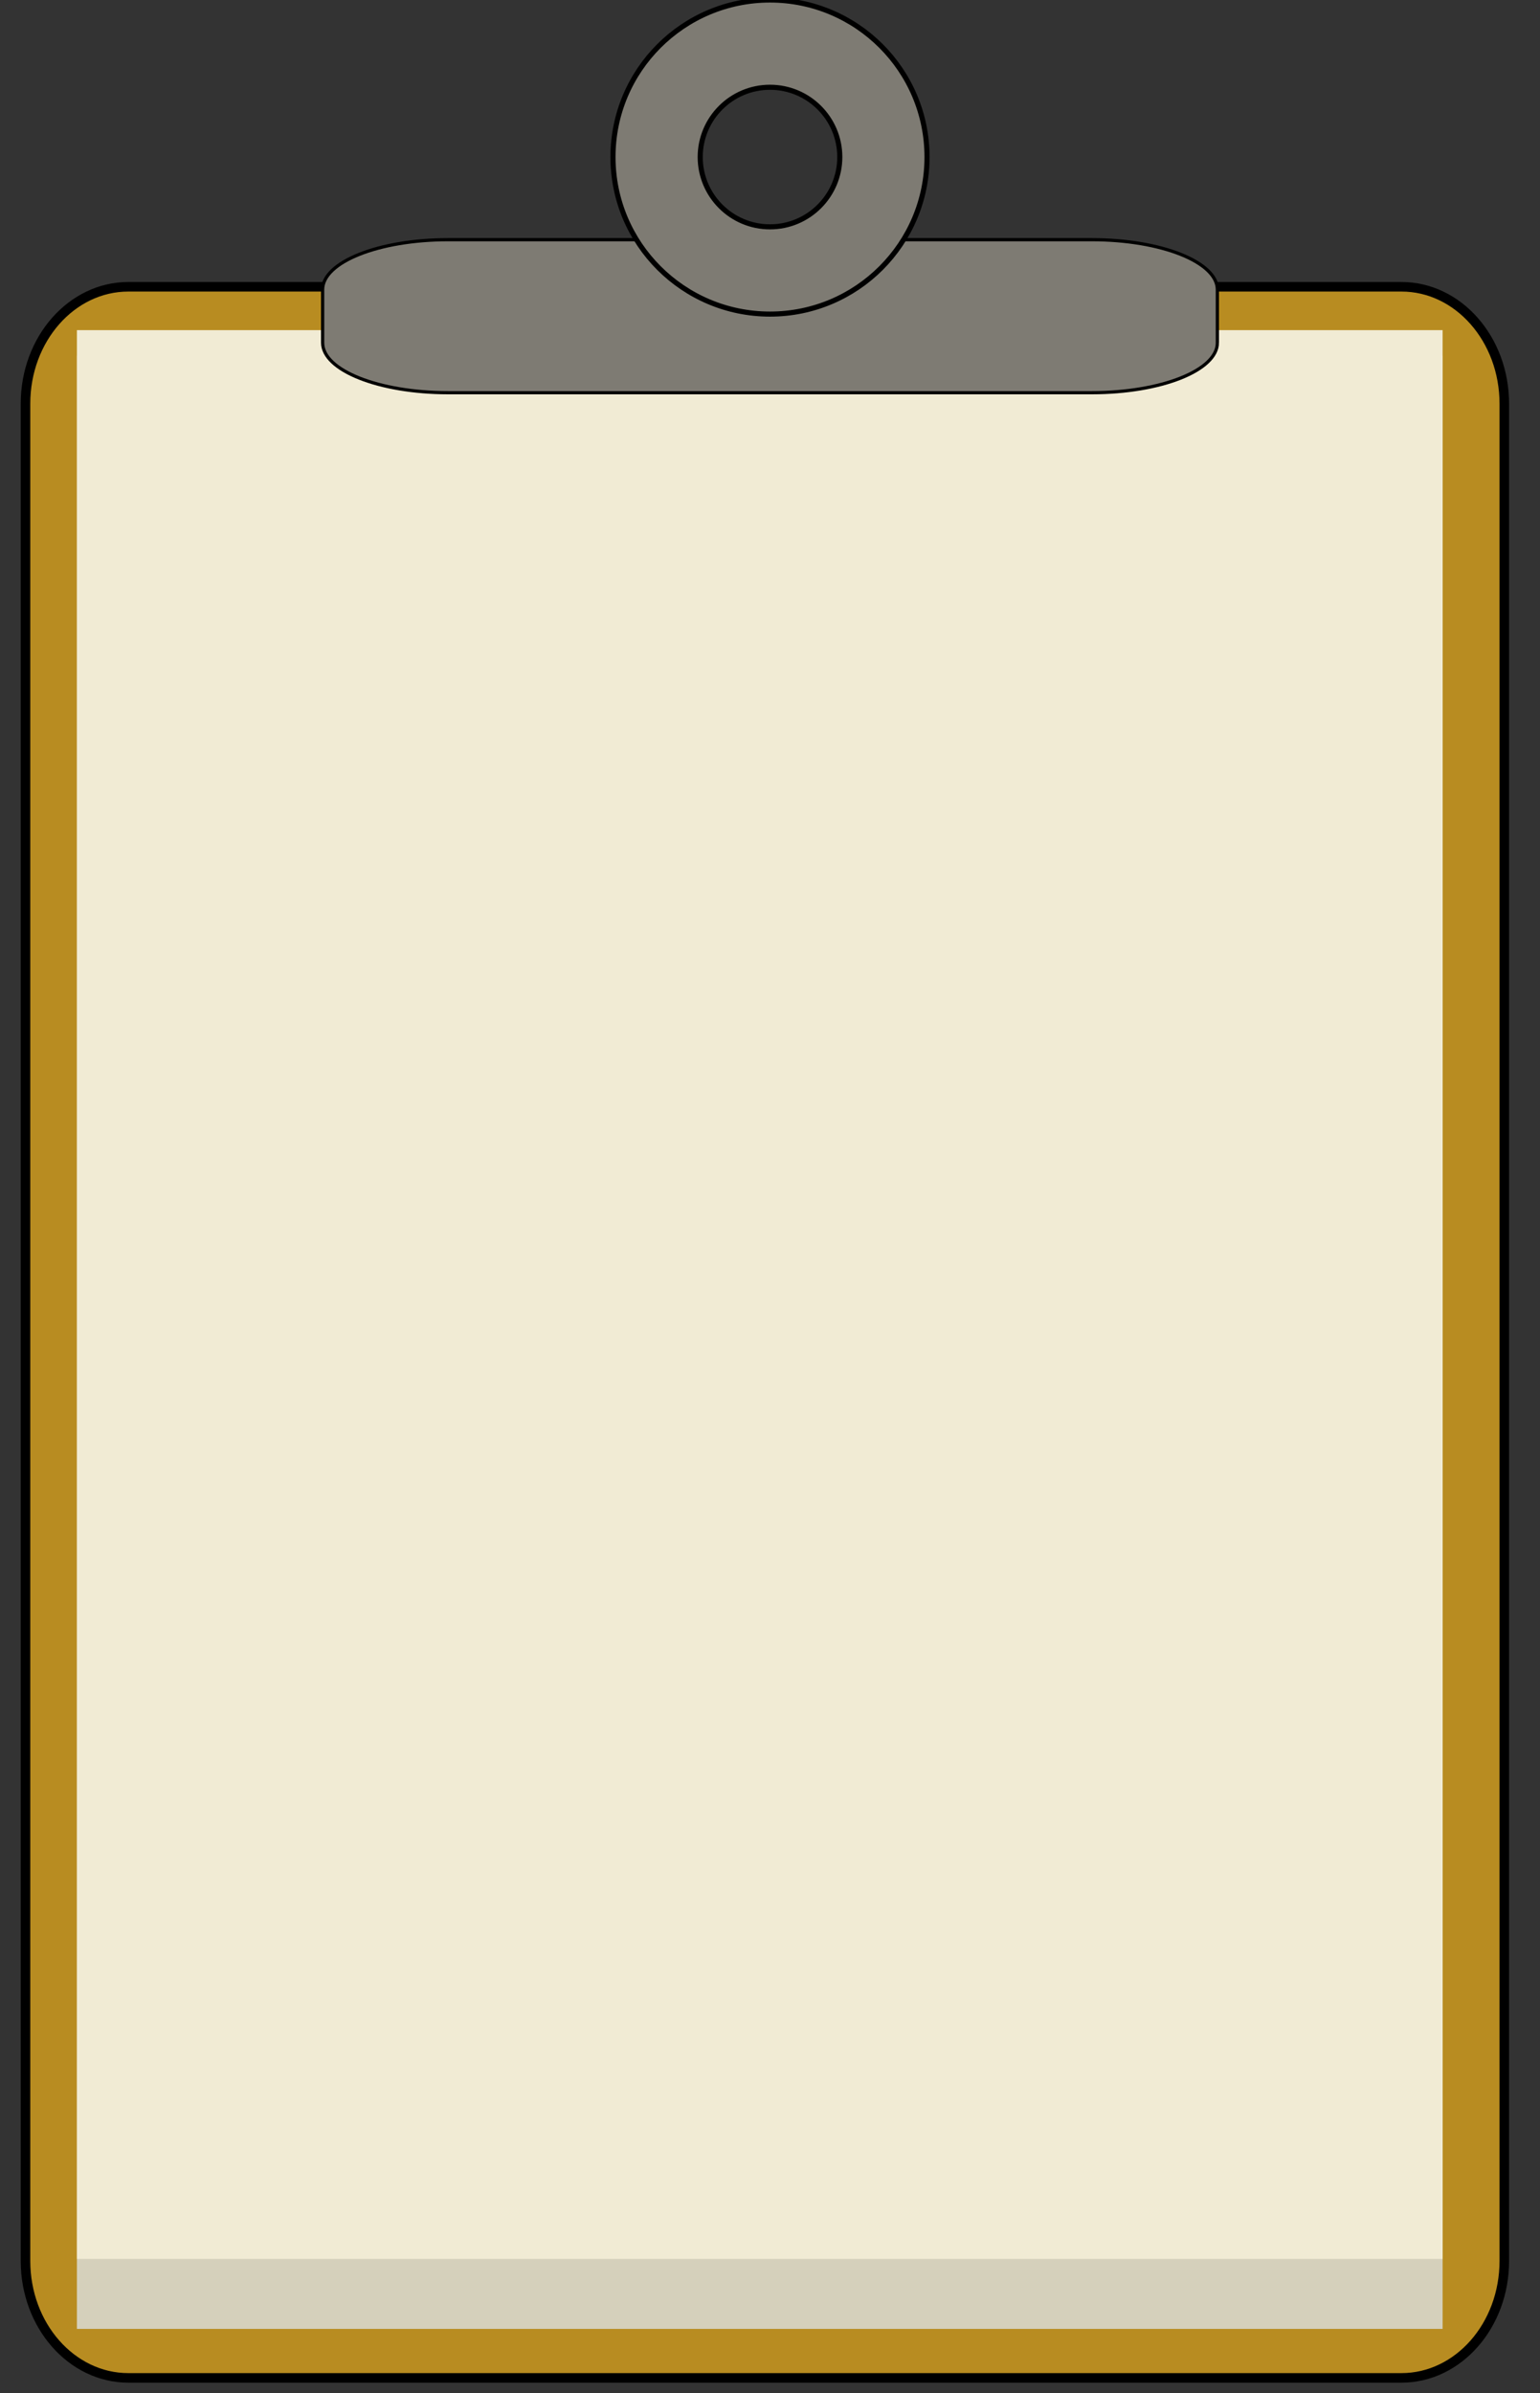 <svg width="302" height="469.226" xmlns="http://www.w3.org/2000/svg">
 <rect width="100%" height="100%" fill="#333333" stroke="none"/>

 <g>
  <title>background</title>
  <rect fill="none" id="canvas_background" height="471.226" width="304" y="-1" x="-1"/>
 </g>
 <g>
  <title>Layer 1</title>
  <path stroke="#000000" fill="#b88c21" stroke-width="1.875" id="path2" d="m295,443.297c0,12.662 -9.033,22.929 -20.176,22.929l-249.649,0c-11.139,0 -20.176,-10.267 -20.176,-22.929l0,-364.138c0,-12.666 9.036,-22.933 20.176,-22.933l249.648,0c11.143,0 20.176,10.267 20.176,22.933l0.001,364.138z"/>
  <rect fill="#d5d0bb" id="rect4" height="386.866" width="267.818" y="69.753" x="15.081"/>
  <rect fill="#f1ebd4" id="rect6" height="378.172" width="267.818" y="64.729" x="15.081"/>
  <g id="g12">
   <path stroke="#000000" fill="#7e7b73" stroke-width="0.631" id="path8" d="m238.733,67.198c0,5.411 -11.011,9.798 -24.59,9.798l-126.286,0c-13.579,0 -24.59,-4.387 -24.59,-9.798l0,-10.404c0,-5.411 11.011,-9.798 24.59,-9.798l126.282,0c13.579,0 24.59,4.387 24.59,9.798l0,10.404l0.004,0z"/>
   <path stroke="#000000" fill="#7e7b73" id="path10" d="m150.998,0c-17.004,0 -30.789,13.785 -30.789,30.793c0,17.004 13.785,30.789 30.789,30.789c17.008,0 30.793,-13.785 30.793,-30.789c0,-17.008 -13.785,-30.793 -30.793,-30.793zm0,44.477c-7.554,0 -13.684,-6.126 -13.684,-13.684c0,-7.558 6.13,-13.684 13.684,-13.684c7.558,0 13.688,6.126 13.688,13.684c-0.004,7.554 -6.13,13.684 -13.688,13.684z"/>
  </g>
  <g id="g56"/>
  <g id="g58"/>
  <g id="g60"/>
  <g id="g62"/>
  <g id="g64"/>
  <g id="g66"/>
  <g id="g68"/>
  <g id="g70"/>
  <g id="g72"/>
  <g id="g74"/>
  <g id="g76"/>
  <g id="g78"/>
  <g id="g80"/>
  <g id="g82"/>
  <g id="g84"/>
 </g>
</svg>